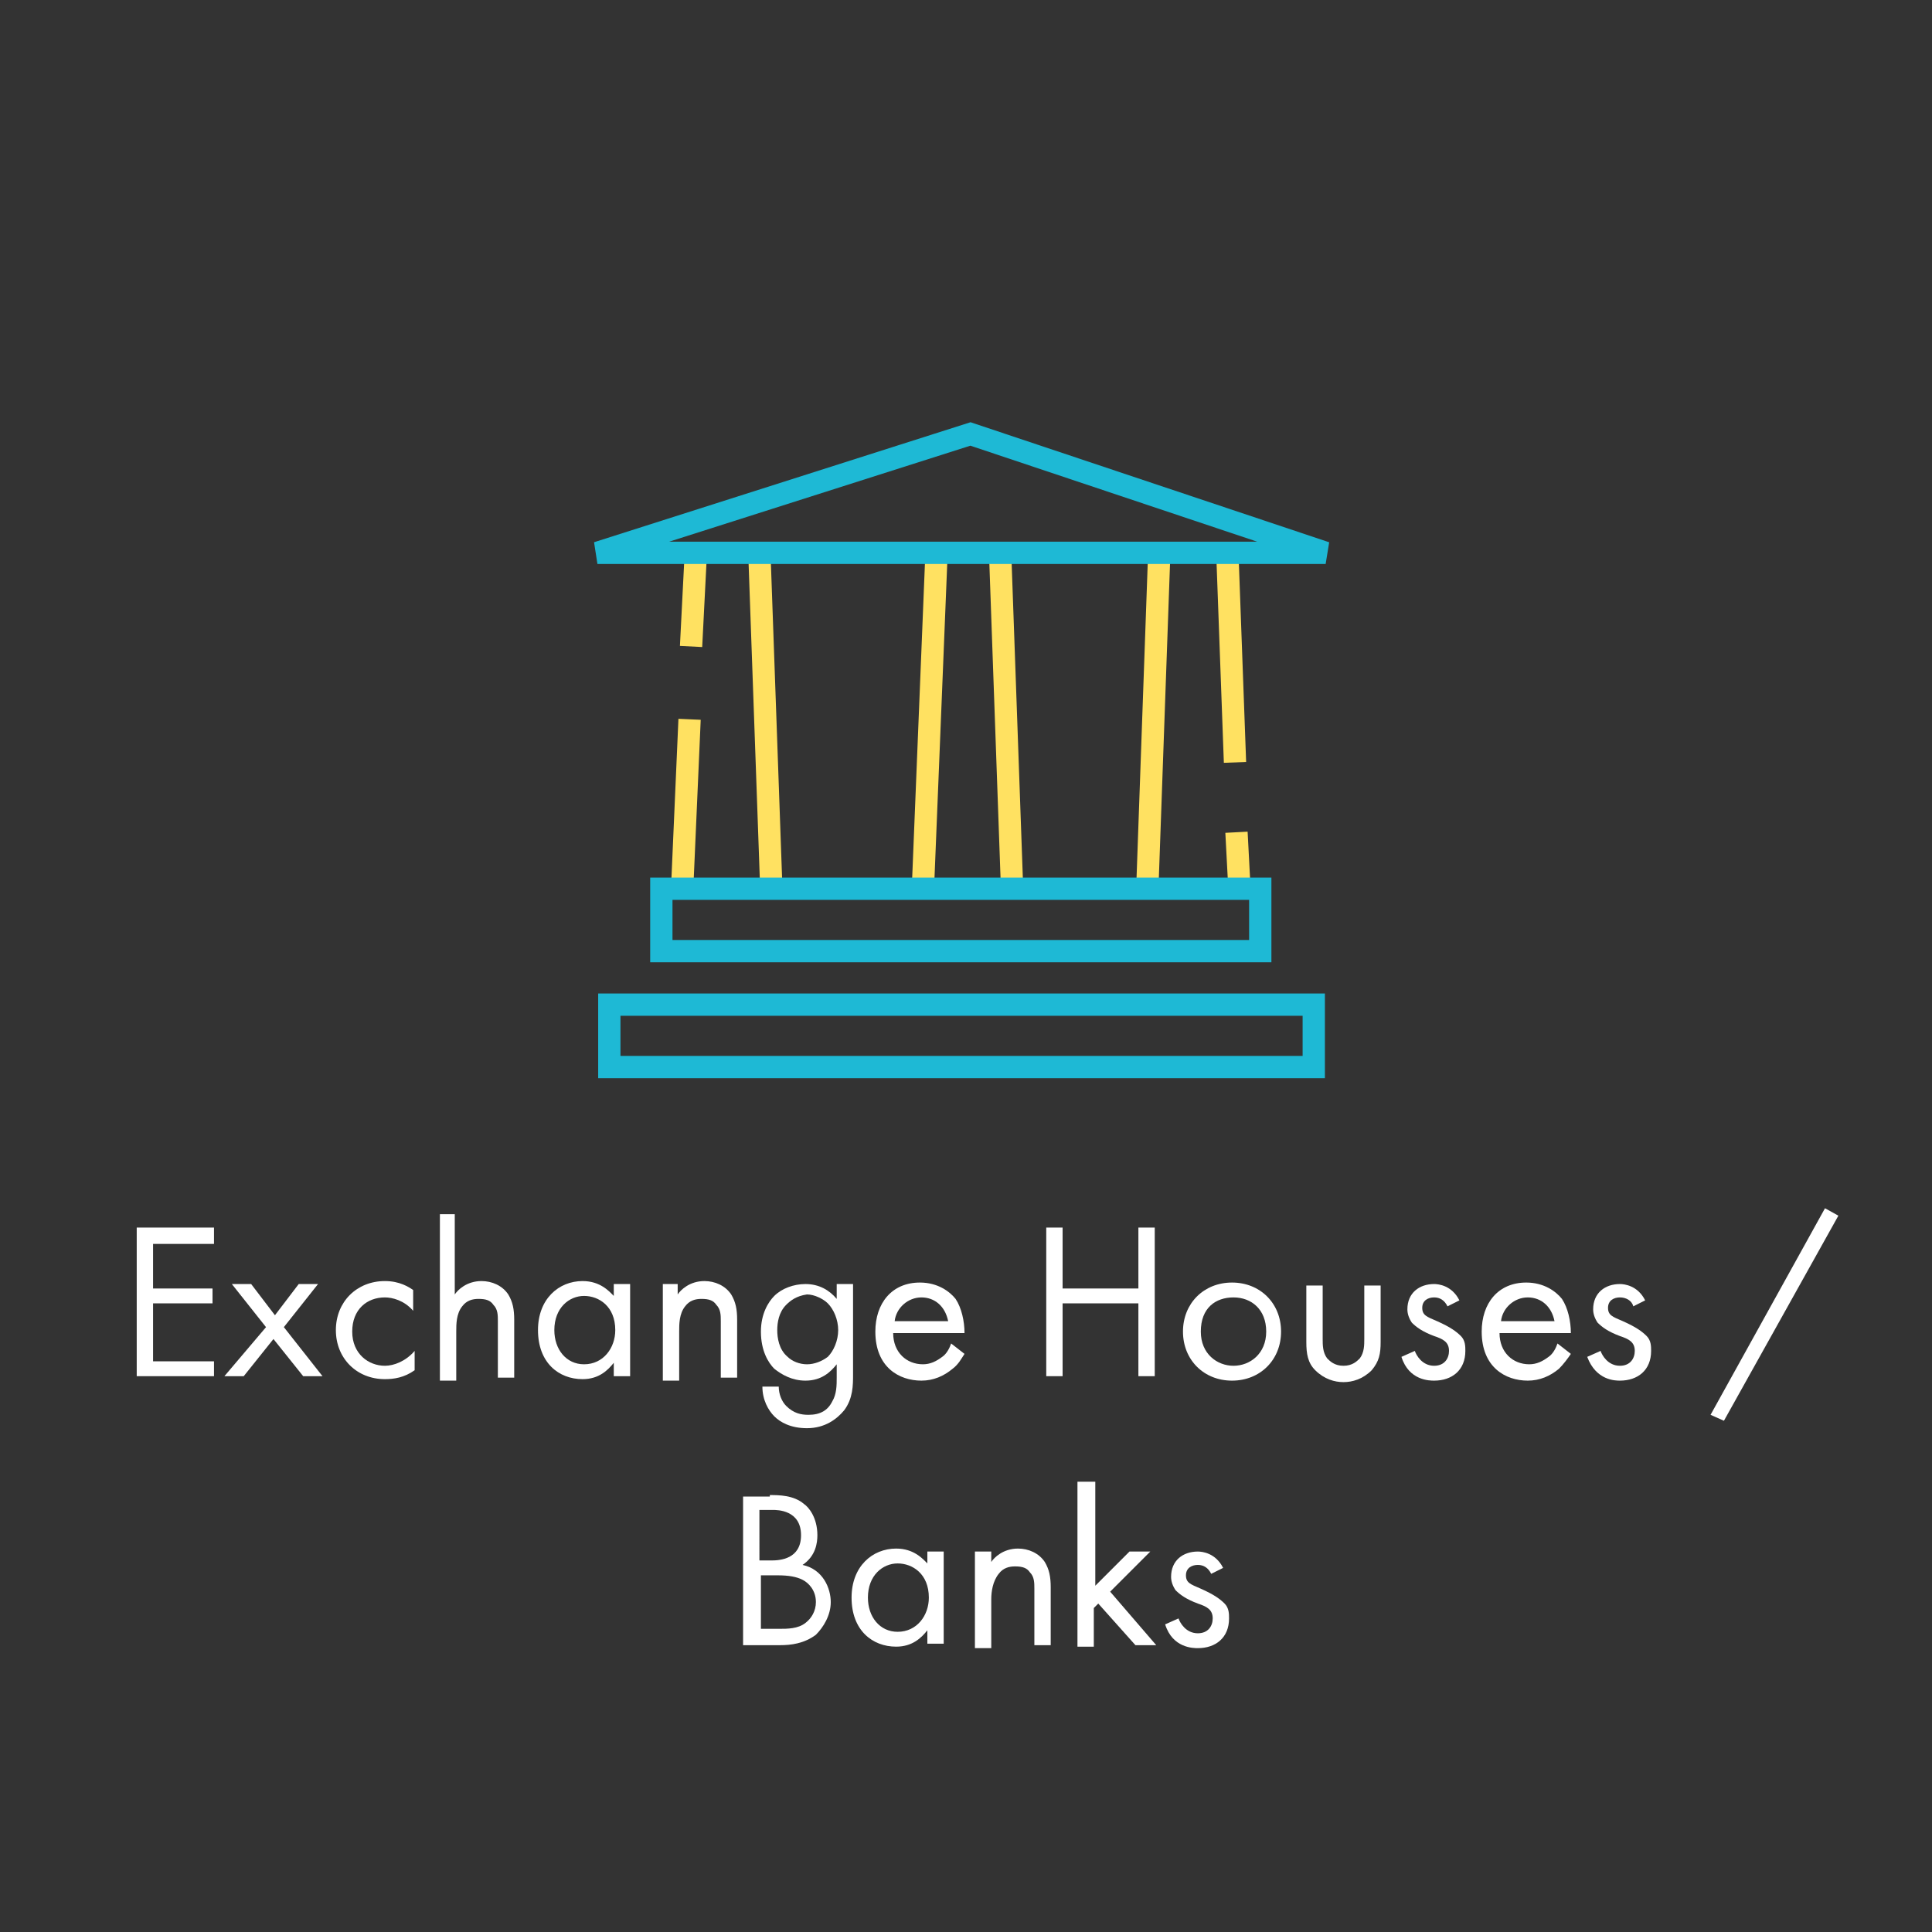 <?xml version="1.0" encoding="utf-8"?>
<!-- Generator: Adobe Illustrator 23.0.3, SVG Export Plug-In . SVG Version: 6.00 Build 0)  -->
<svg version="1.1" id="Layer_1" xmlns="http://www.w3.org/2000/svg" xmlns:xlink="http://www.w3.org/1999/xlink" x="0px" y="0px"
	 viewBox="0 0 130 130" style="enable-background:new 0 0 130 130;" xml:space="preserve">
<rect x="0" y="0" width="130" height="130" fill="#333333" stroke="none"/>
<style type="text/css">
	.st0{fill:#FFFFFF;}
	.st1{fill:none;stroke:#FFE161;stroke-width:1.5;stroke-miterlimit:10;}
	.st2{fill:none;stroke:#1EB9D5;stroke-width:1.5;}
</style>
<g>
	<path class="st0" d="M14.4,83.7h-4.1v3h4v1h-4v3.9h4.1v1H9.2v-10h5.2V83.7z"/>
	<path class="st0" d="M17.9,89.3l-2.3-2.9h1.3l1.6,2.1l1.6-2.1h1.3l-2.3,2.9l2.6,3.3h-1.3l-2-2.5l-2,2.5h-1.3L17.9,89.3z"/>
	<path class="st0" d="M27.8,88.2c-0.6-0.7-1.4-0.9-1.9-0.9c-1.2,0-2.2,0.8-2.2,2.3c0,1.5,1.1,2.3,2.2,2.3c0.6,0,1.4-0.3,2-1v1.3
		c-0.7,0.5-1.4,0.6-2,0.6c-1.9,0-3.3-1.4-3.3-3.3c0-1.9,1.4-3.3,3.3-3.3c1,0,1.6,0.4,1.9,0.6V88.2z"/>
	<path class="st0" d="M29.5,81.7h1.1v5.4c0.2-0.3,0.8-0.9,1.8-0.9c0.7,0,1.4,0.3,1.8,0.9c0.3,0.5,0.4,1,0.4,1.7v3.9h-1.1v-3.8
		c0-0.4,0-0.8-0.3-1.1c-0.2-0.3-0.5-0.4-1-0.4c-0.4,0-0.8,0.1-1.1,0.5c-0.4,0.5-0.4,1.2-0.4,1.7v3.3h-1.1V81.7z"/>
	<path class="st0" d="M41.3,86.4h1.1v6.2h-1.1v-0.9c-0.4,0.5-1,1.1-2.1,1.1c-1.6,0-3-1.1-3-3.3c0-2.1,1.4-3.3,3-3.3
		c1.2,0,1.8,0.7,2.1,1V86.4z M37.3,89.5c0,1.3,0.8,2.3,2,2.3c1.3,0,2.1-1.1,2.1-2.3c0-1.6-1.1-2.3-2.1-2.3
		C38.3,87.2,37.3,88,37.3,89.5z"/>
	<path class="st0" d="M44.5,86.4h1.1v0.7c0.2-0.3,0.8-0.9,1.8-0.9c0.7,0,1.4,0.3,1.8,0.9c0.3,0.5,0.4,1,0.4,1.7v3.9h-1.1v-3.8
		c0-0.4,0-0.8-0.3-1.1c-0.2-0.3-0.5-0.4-1-0.4c-0.4,0-0.8,0.1-1.1,0.5c-0.4,0.5-0.4,1.2-0.4,1.7v3.3h-1.1V86.4z"/>
	<path class="st0" d="M56.3,86.4h1.1v6.1c0,0.7,0,1.6-0.6,2.4c-0.5,0.6-1.3,1.2-2.5,1.2c-1.1,0-1.8-0.4-2.2-0.8s-0.8-1.1-0.8-2h1.1
		c0,0.5,0.2,1,0.5,1.3c0.5,0.5,1,0.6,1.5,0.6c0.8,0,1.3-0.3,1.6-0.9c0.3-0.5,0.3-1.1,0.3-1.6v-0.9c-0.4,0.5-1,1.1-2.1,1.1
		c-0.9,0-1.6-0.4-2.1-0.8c-0.4-0.4-0.9-1.2-0.9-2.5c0-1.2,0.5-2,0.9-2.4c0.5-0.5,1.3-0.8,2.1-0.8c0.9,0,1.6,0.4,2.1,1V86.4z
		 M52.9,87.8c-0.5,0.5-0.6,1.2-0.6,1.7c0,0.5,0.1,1.3,0.7,1.8c0.3,0.3,0.8,0.5,1.3,0.5s1-0.2,1.4-0.5c0.4-0.4,0.7-1.1,0.7-1.8
		c0-0.7-0.3-1.4-0.7-1.8c-0.3-0.3-0.9-0.6-1.4-0.6C53.6,87.2,53.2,87.5,52.9,87.8z"/>
	<path class="st0" d="M64.9,91.1c-0.2,0.3-0.4,0.7-0.8,1c-0.6,0.5-1.3,0.8-2.1,0.8c-1.5,0-3.1-0.9-3.1-3.3c0-1.9,1.1-3.3,3-3.3
		c1.2,0,2,0.6,2.4,1.1c0.4,0.6,0.6,1.5,0.6,2.3h-4.8c0,1.3,0.9,2.1,2,2.1c0.5,0,0.9-0.2,1.3-0.5c0.3-0.2,0.5-0.6,0.6-0.9L64.9,91.1z
		 M63.8,88.9c-0.2-1-0.9-1.6-1.8-1.6c-0.9,0-1.7,0.7-1.8,1.6H63.8z"/>
	<path class="st0" d="M71.5,86.7h5.1v-4.1h1.1v10h-1.1v-4.9h-5.1v4.9h-1.1v-10h1.1V86.7z"/>
	<path class="st0" d="M79.6,89.6c0-1.9,1.4-3.3,3.3-3.3s3.3,1.4,3.3,3.3c0,1.9-1.4,3.3-3.3,3.3S79.6,91.5,79.6,89.6z M80.8,89.6
		c0,1.5,1.1,2.3,2.2,2.3c1.1,0,2.2-0.8,2.2-2.3c0-1.5-1-2.3-2.2-2.3S80.8,88,80.8,89.6z"/>
	<path class="st0" d="M89,90.1c0,0.4,0,0.9,0.3,1.3c0.2,0.2,0.5,0.5,1.1,0.5c0.6,0,0.9-0.3,1.1-0.5c0.3-0.4,0.3-0.9,0.3-1.3v-3.6
		h1.1v3.8c0,0.8-0.1,1.3-0.6,1.9c-0.6,0.6-1.3,0.8-1.9,0.8c-0.6,0-1.3-0.2-1.9-0.8c-0.5-0.5-0.6-1.1-0.6-1.9v-3.8H89V90.1z"/>
	<path class="st0" d="M97.4,87.9c-0.2-0.4-0.5-0.6-0.9-0.6c-0.4,0-0.8,0.2-0.8,0.7c0,0.5,0.3,0.6,1,0.9c0.9,0.4,1.3,0.7,1.6,1
		c0.3,0.3,0.3,0.7,0.3,1c0,1.3-0.9,2-2.1,2c-0.3,0-1.7,0-2.2-1.6l0.9-0.4c0.1,0.3,0.5,1,1.3,1c0.7,0,1-0.5,1-1c0-0.6-0.4-0.8-1-1
		c-0.8-0.3-1.2-0.6-1.5-0.9c-0.2-0.3-0.3-0.6-0.3-0.9c0-1.1,0.8-1.7,1.8-1.7c0.3,0,1.2,0.1,1.7,1.1L97.4,87.9z"/>
	<path class="st0" d="M105.7,91.1c-0.2,0.3-0.5,0.7-0.8,1c-0.6,0.5-1.3,0.8-2.1,0.8c-1.5,0-3.1-0.9-3.1-3.3c0-1.9,1.1-3.3,3-3.3
		c1.2,0,2,0.6,2.4,1.1c0.4,0.6,0.6,1.5,0.6,2.3h-4.8c0,1.3,0.9,2.1,2,2.1c0.5,0,0.9-0.2,1.3-0.5c0.3-0.2,0.5-0.6,0.6-0.9L105.7,91.1
		z M104.6,88.9c-0.2-1-0.9-1.6-1.8-1.6s-1.7,0.7-1.8,1.6H104.6z"/>
	<path class="st0" d="M109.9,87.9c-0.1-0.4-0.5-0.6-0.9-0.6c-0.4,0-0.8,0.2-0.8,0.7c0,0.5,0.3,0.6,1,0.9c0.9,0.4,1.3,0.7,1.6,1
		c0.3,0.3,0.3,0.7,0.3,1c0,1.3-0.9,2-2.1,2c-0.3,0-1.6,0-2.2-1.6l0.9-0.4c0.1,0.3,0.5,1,1.3,1c0.7,0,1-0.5,1-1c0-0.6-0.4-0.8-1-1
		c-0.8-0.3-1.2-0.6-1.5-0.9c-0.2-0.3-0.3-0.6-0.3-0.9c0-1.1,0.8-1.7,1.8-1.7c0.3,0,1.2,0.1,1.7,1.1L109.9,87.9z"/>
	<path class="st0" d="M122.8,81.3l0.9,0.5L116,95.6l-0.9-0.4L122.8,81.3z"/>
	<path class="st0" d="M51.8,100.6c0.6,0,1.6,0,2.3,0.6c0.3,0.2,0.9,0.9,0.9,2.1c0,0.5-0.1,1.4-1,2c1.4,0.3,1.9,1.6,1.9,2.5
		s-0.5,1.7-1,2.2c-0.8,0.6-1.7,0.7-2.4,0.7H50v-10H51.8z M51.1,105h0.8c0.6,0,2-0.1,2-1.7c0-1.7-1.6-1.7-1.9-1.7h-0.9V105z
		 M51.1,109.6h1.3c0.6,0,1.3,0,1.8-0.4c0.4-0.3,0.7-0.8,0.7-1.4c0-0.8-0.5-1.3-0.9-1.5c-0.4-0.2-0.9-0.3-1.7-0.3h-1.1V109.6z"/>
	<path class="st0" d="M62.4,104.4h1.1v6.2h-1.1v-0.9c-0.4,0.5-1,1.1-2.1,1.1c-1.6,0-3-1.1-3-3.3c0-2.1,1.4-3.3,3-3.3
		c1.2,0,1.8,0.7,2.1,1V104.4z M58.4,107.5c0,1.3,0.8,2.3,2,2.3c1.3,0,2.1-1.1,2.1-2.3c0-1.6-1.1-2.3-2.1-2.3
		C59.4,105.2,58.4,106,58.4,107.5z"/>
	<path class="st0" d="M65.6,104.4h1.1v0.7c0.2-0.3,0.8-0.9,1.8-0.9c0.7,0,1.4,0.3,1.8,0.9c0.3,0.5,0.4,1,0.4,1.7v3.9h-1.1v-3.8
		c0-0.4,0-0.8-0.3-1.1c-0.2-0.3-0.5-0.4-1-0.4c-0.4,0-0.8,0.1-1.1,0.5c-0.4,0.5-0.5,1.2-0.5,1.7v3.3h-1.1V104.4z"/>
	<path class="st0" d="M73.7,99.7v7l2.3-2.3h1.4l-2.7,2.7l3.1,3.6h-1.4l-2.5-2.8l-0.3,0.3v2.6h-1.1V99.7H73.7z"/>
	<path class="st0" d="M81.5,105.9c-0.2-0.4-0.5-0.6-0.9-0.6c-0.4,0-0.8,0.2-0.8,0.7c0,0.5,0.3,0.6,1,0.9c0.9,0.4,1.3,0.7,1.6,1
		c0.3,0.3,0.3,0.7,0.3,1c0,1.3-0.9,2-2.1,2c-0.3,0-1.7,0-2.2-1.6l0.9-0.4c0.1,0.3,0.5,1,1.3,1c0.7,0,1-0.5,1-1c0-0.6-0.4-0.8-1-1
		c-0.8-0.3-1.2-0.6-1.5-0.9c-0.2-0.3-0.3-0.6-0.3-0.9c0-1.1,0.8-1.7,1.8-1.7c0.3,0,1.2,0.1,1.7,1.1L81.5,105.9z"/>
</g>
<line class="st1" x1="46.5" y1="43.5" x2="46.8" y2="37.6"/>
<line class="st1" x1="45.9" y1="59.8" x2="46.4" y2="48.4"/>
<line class="st1" x1="83.1" y1="51.3" x2="82.6" y2="37.6"/>
<line class="st1" x1="83.4" y1="59.8" x2="83.2" y2="56"/>
<line class="st1" x1="77.2" y1="59.8" x2="78" y2="37.3"/>
<line class="st1" x1="51.1" y1="37.3" x2="51.9" y2="59.8"/>
<line class="st1" x1="62.1" y1="59.8" x2="63" y2="37.6"/>
<line class="st1" x1="67.3" y1="37.3" x2="68.1" y2="59.8"/>
<title>globe4</title>
<polygon class="st2" points="40.2,37.2 65.3,29.2 89.2,37.2 "/>
<rect x="44.5" y="59.8" class="st2" width="40.3" height="4.2"/>
<rect x="41" y="67.6" class="st2" width="47.4" height="4.2"/>
</svg>
